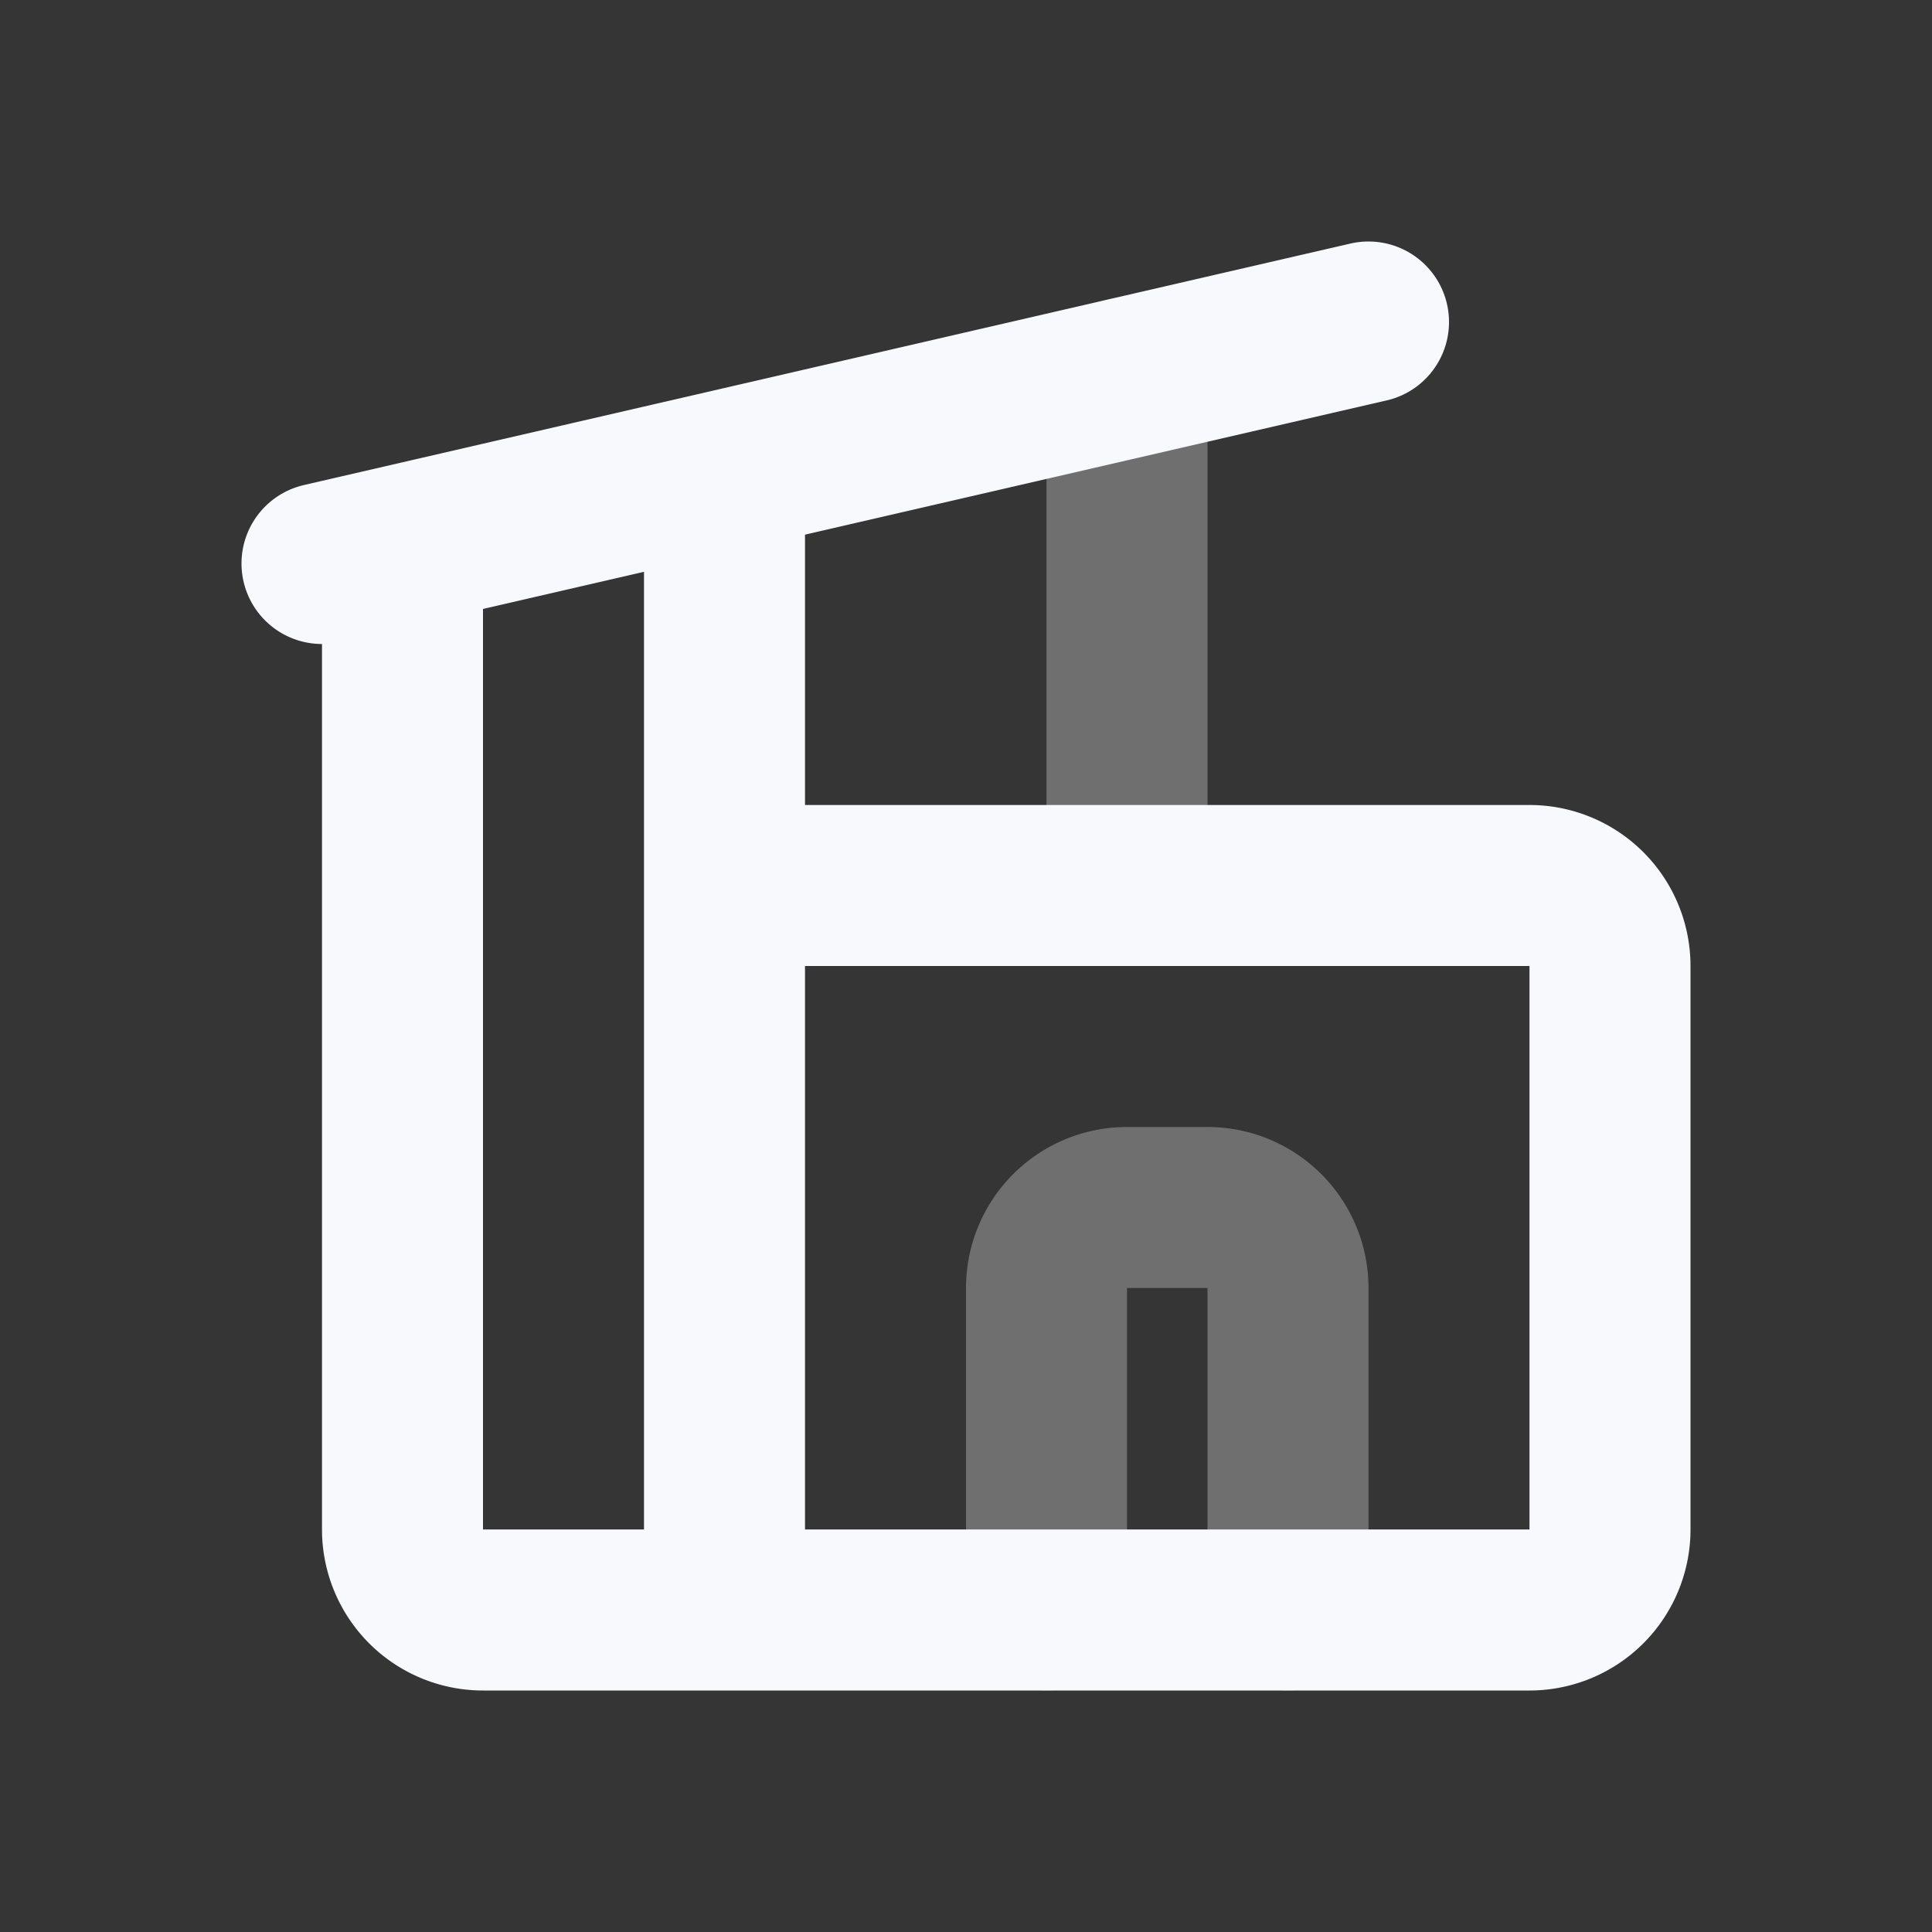 <svg xmlns="http://www.w3.org/2000/svg" width="24" height="24" fill="none"><rect width="100%" height="100%" fill="#333333" stroke="none"/><path fill="#fff" fill-opacity=".01" d="M24 0v24H0V0z"/><path stroke="#F7F9FC" stroke-linecap="round" stroke-width="2" d="M14 11V4.692M13 20v-4a1 1 0 0 1 1-1h1a1 1 0 0 1 1 1v4" opacity=".3"/><path stroke="#F7F9FC" stroke-linecap="round" stroke-width="2" d="m4 7 13-3M9 20V5.846M5 6.77V19a1 1 0 0 0 1 1h13a1 1 0 0 0 1-1v-7a1 1 0 0 0-1-1H9"/></svg>